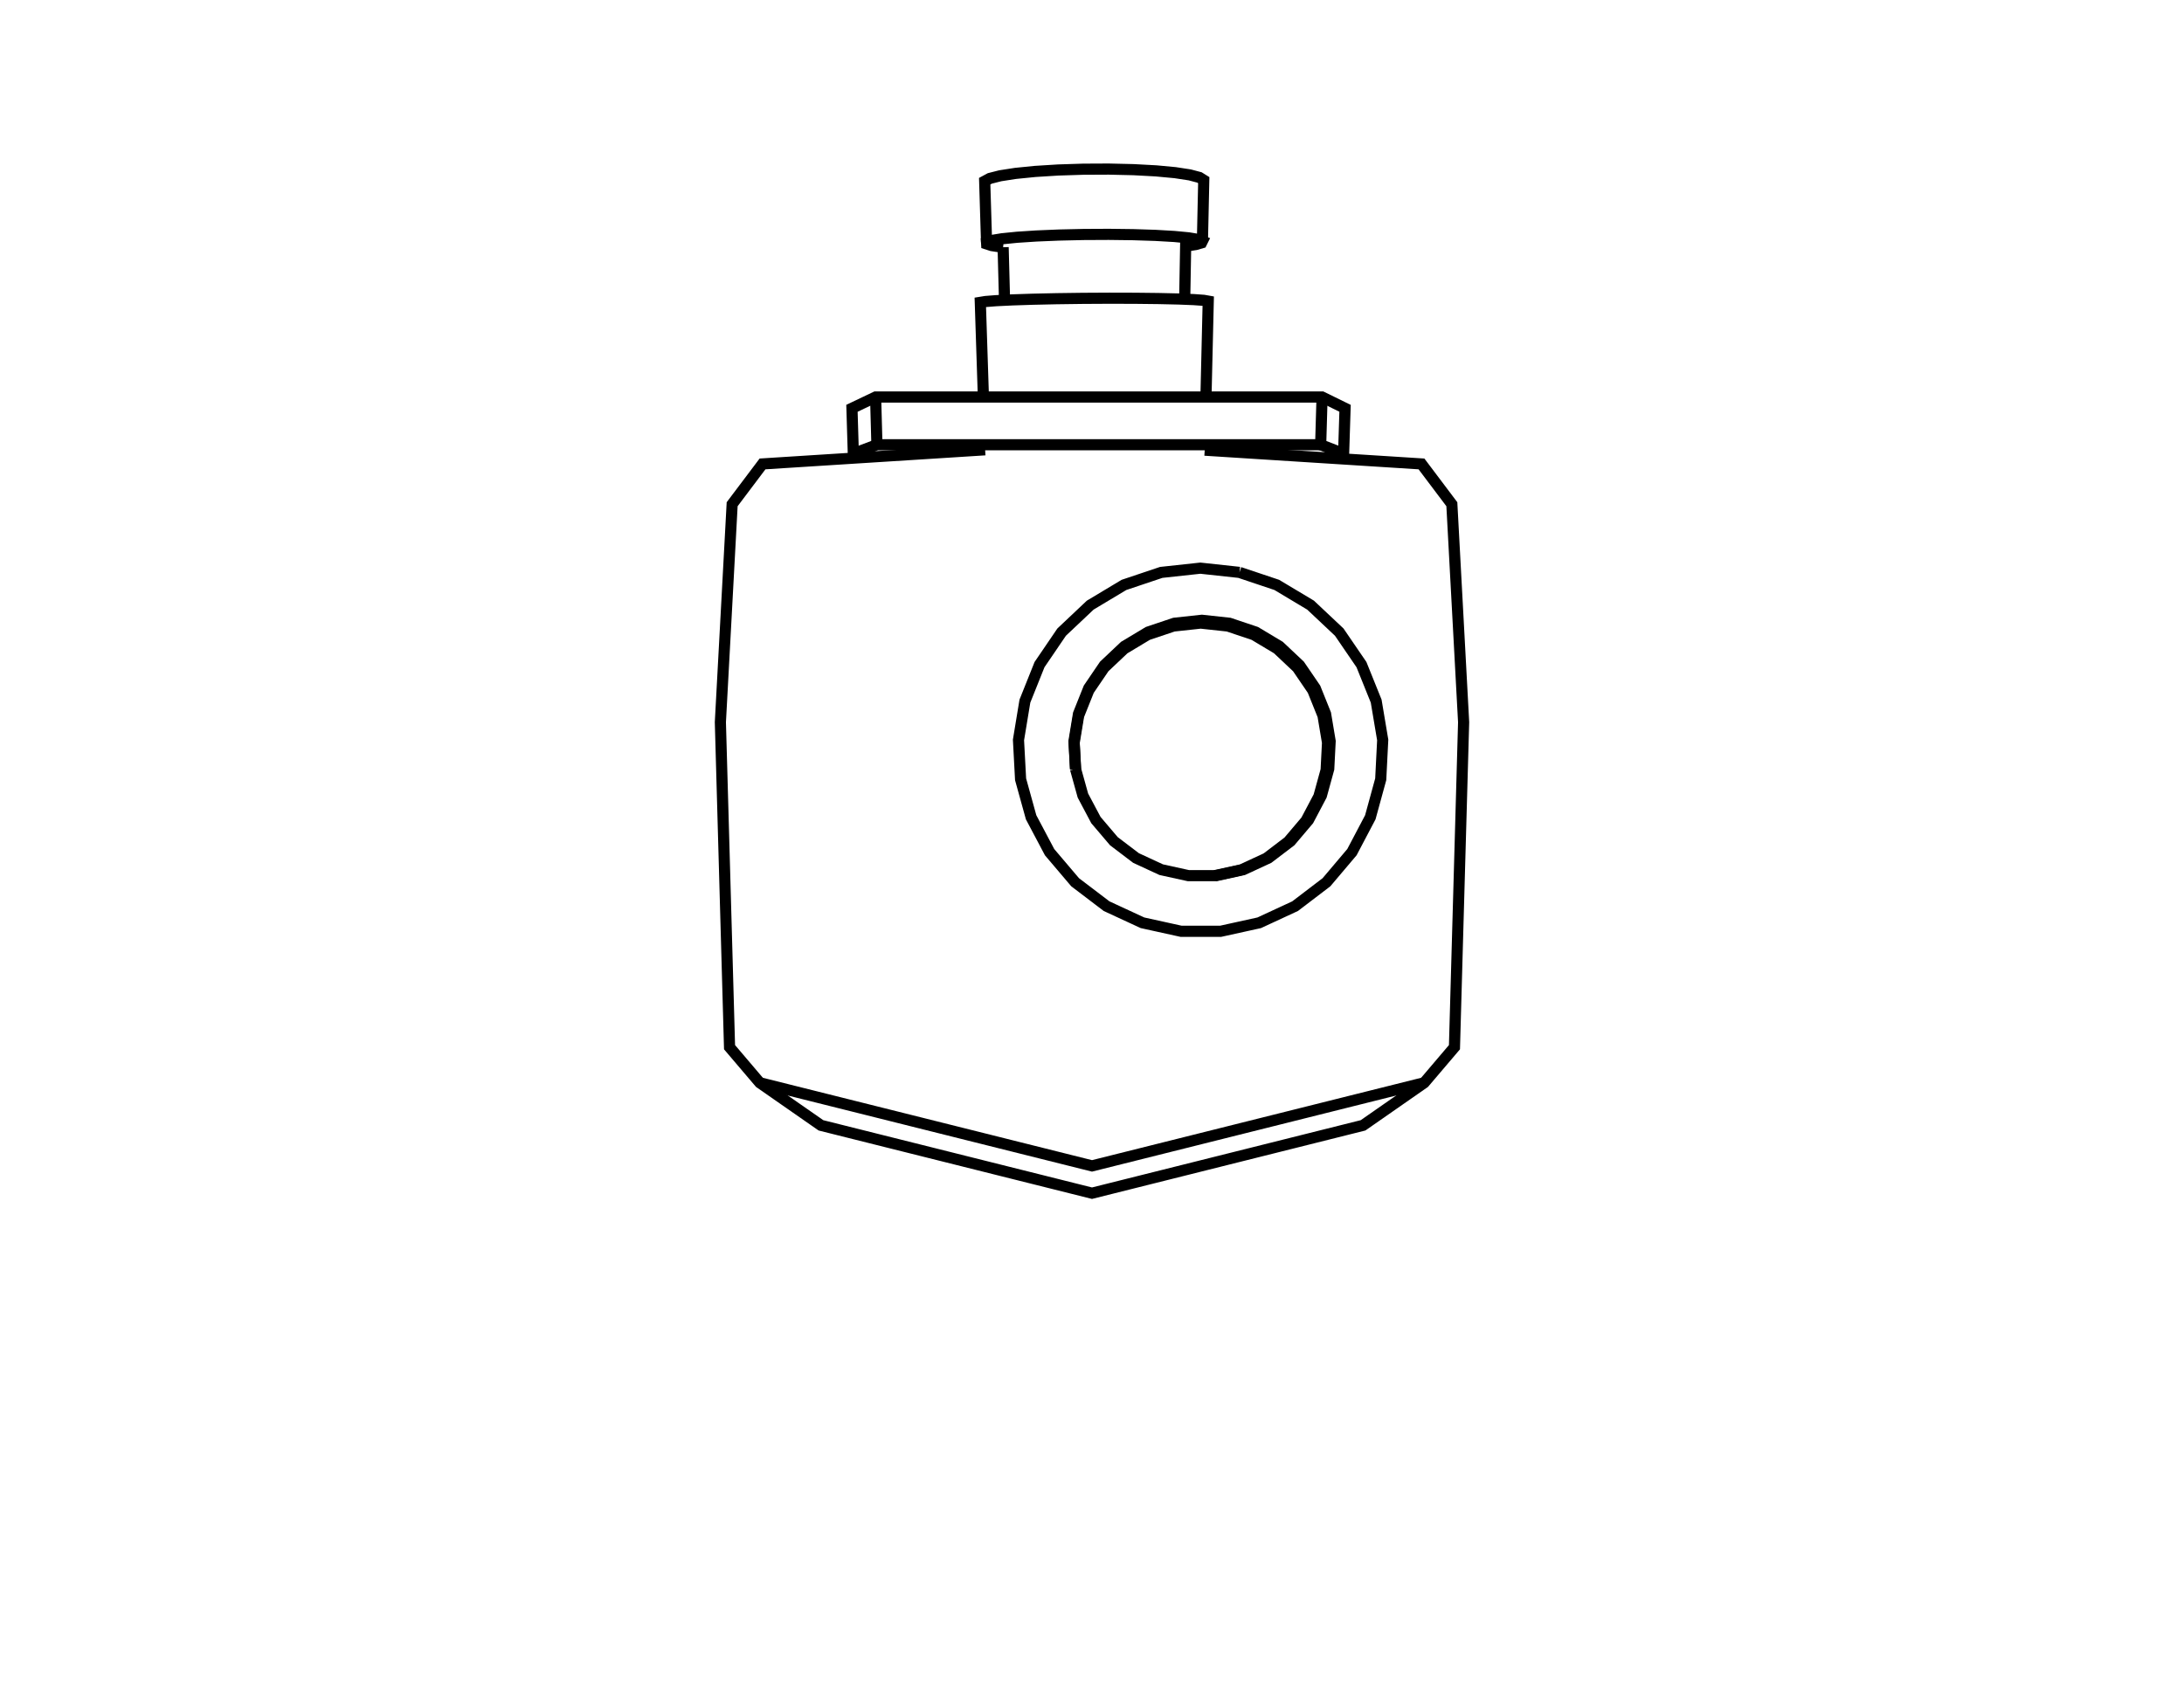 <?xml version="1.0" encoding="UTF-8" standalone="no"?>
<svg
   xmlns:dc="http://purl.org/dc/elements/1.1/"
   xmlns:cc="http://creativecommons.org/ns#"
   xmlns:rdf="http://www.w3.org/1999/02/22-rdf-syntax-ns#"
   xmlns:svg="http://www.w3.org/2000/svg"
   xmlns="http://www.w3.org/2000/svg"
   xmlns:sodipodi="http://sodipodi.sourceforge.net/DTD/sodipodi-0.dtd"
   xmlns:inkscape="http://www.inkscape.org/namespaces/inkscape"
   height="459"
   version="1.1"
   width="588"
   id="svg2"
   inkscape:version="0.91 r13725"
   sodipodi:docname="tankTurrentRaw.svg">
  <defs
     id="defs36" />
  <sodipodi:namedview
     pagecolor="#ffffff"
     bordercolor="#666666"
     borderopacity="1"
     objecttolerance="10"
     gridtolerance="10"
     guidetolerance="10"
     inkscape:pageopacity="0"
     inkscape:pageshadow="2"
     inkscape:window-width="720"
     inkscape:window-height="480"
     id="namedview34"
     showgrid="false"
     inkscape:zoom="0.51416122"
     inkscape:cx="294"
     inkscape:cy="229.5"
     inkscape:window-x="0"
     inkscape:window-y="0"
     inkscape:window-maximized="0"
     inkscape:current-layer="svg2" />
  <g
     id="RenderLayer_LineSet"
     inkscape:groupmode="lineset"
     inkscape:label="RenderLayer_LineSet">
    <g
       id="strokes"
       inkscape:groupmode="layer"
       inkscape:label="strokes">
      <path
         d=" M 333.704, 154.132 323.763, 153.055 323.171, 152.991 313.229, 154.068 312.640, 154.132 303.160, 157.315 302.602, 157.502 294.026, 162.644 293.523, 162.946 286.251, 169.810 285.826, 170.212 280.200, 178.479 279.870, 178.964 276.154, 188.248 275.935, 188.797 274.305, 198.663 274.208, 199.252 274.740, 209.238 274.772, 209.842 277.442, 219.479 277.606, 220.072 282.287, 228.909 282.579, 229.461 289.051, 237.084 289.462, 237.567 297.421, 243.621 297.932, 244.009 307.007, 248.209 307.593, 248.480 317.358, 250.631 317.990, 250.770 327.990, 250.770 328.635, 250.770 338.401, 248.618 339.026, 248.480 348.099, 244.275 348.674, 244.009 356.627, 237.947 357.125, 237.567 363.584, 229.933 363.984, 229.461 368.644, 220.613 368.930, 220.072 371.573, 210.427 371.734, 209.842 372.238, 199.855 372.268, 199.252 370.610, 189.390 370.511, 188.797 366.772, 179.522 366.547, 178.964 360.905, 170.708 360.566, 170.212 353.284, 163.358 352.847, 162.946 344.267, 157.810 343.752, 157.502 334.271, 154.322 333.704, 154.132 "
         fill="none"
         stroke="rgb(0, 0, 0)"
         stroke-linecap="butt"
         stroke-linejoin="mitter"
         stroke-opacity="1.0"
         stroke-width="3.0"
         id="path6" />
      <path
         d=" M 289.554, 207.028 289.152, 199.581 290.361, 192.227 293.124, 185.309 297.311, 179.149 302.724, 174.034 309.112, 170.201 316.175, 167.827 323.586, 167.024 330.999, 167.827 338.070, 170.201 344.469, 174.034 349.897, 179.149 354.102, 185.309 356.885, 192.227 358.116, 199.581 357.736, 207.028 355.759, 214.219 352.278, 220.818 347.454, 226.513 341.512, 231.038 334.730, 234.179 327.428, 235.787 327.061, 235.787 319.947, 235.787 312.639, 234.179 305.849, 231.038 299.894, 226.513 295.053, 220.818 291.552, 214.219 289.594, 207.170 289.554, 207.028 "
         fill="none"
         stroke="rgb(0, 0, 0)"
         stroke-linecap="butt"
         stroke-linejoin="mitter"
         stroke-opacity="1.0"
         stroke-width="3.0"
         id="path8" />
      <path
         d=" M 289.594, 207.170 289.205, 199.979 290.401, 192.705 293.134, 185.863 297.275, 179.770 302.629, 174.711 308.946, 170.920 315.932, 168.572 323.262, 167.778 330.594, 168.572 337.587, 170.920 343.915, 174.711 349.284, 179.770 353.443, 185.863 356.195, 192.705 357.413, 199.979 357.036, 207.344 355.081, 214.457 351.638, 220.983 346.866, 226.616 340.989, 231.091 334.282, 234.197 327.061, 235.787 "
         fill="none"
         stroke="rgb(0, 0, 0)"
         stroke-linecap="butt"
         stroke-linejoin="mitter"
         stroke-opacity="1.0"
         stroke-width="3.0"
         id="path10" />
      <path
         d=" M 270.073, 66.571 269.553, 66.523 266.992, 66.128 265.638, 65.689 265.612, 65.223 266.981, 64.752 269.743, 64.298 270.012, 64.271 273.812, 63.888 279.016, 63.545 285.097, 63.291 291.724, 63.141 298.520, 63.107 305.092, 63.189 311.066, 63.382 316.121, 63.673 319.255, 63.971 320.009, 64.042 322.569, 64.468 323.729, 64.926 323.498, 65.392 321.950, 65.846 319.215, 66.267 319.214, 66.267 "
         fill="none"
         stroke="rgb(0, 0, 0)"
         stroke-linecap="butt"
         stroke-linejoin="mitter"
         stroke-opacity="1.0"
         stroke-width="3.0"
         id="path12" />
      <path
         d=" M 323.729, 64.926 323.948, 54.928 324.089, 48.511 322.917, 47.779 320.323, 47.093 316.379, 46.491 311.248, 46.011 305.181, 45.684 298.505, 45.530 291.601, 45.563 284.870, 45.778 278.695, 46.163 273.413, 46.692 269.287, 47.332 266.491, 48.044 265.109, 48.790 265.415, 58.785 265.612, 65.223 "
         fill="none"
         stroke="rgb(0, 0, 0)"
         stroke-linecap="butt"
         stroke-linejoin="mitter"
         stroke-opacity="1.0"
         stroke-width="3.0"
         id="path14" />
      <path
         d=" M 324.683, 106.907 324.920, 96.910 325.157, 86.913 325.295, 81.083 324.094, 80.869 321.408, 80.675 318.958, 80.578 317.307, 80.512 311.960, 80.390 305.627, 80.318 298.654, 80.300 291.442, 80.339 284.415, 80.433 277.978, 80.575 272.485, 80.755 270.453, 80.855 268.209, 80.964 265.329, 81.189 263.929, 81.417 264.255, 91.411 264.581, 101.406 264.761, 106.907 "
         fill="none"
         stroke="rgb(0, 0, 0)"
         stroke-linecap="butt"
         stroke-linejoin="mitter"
         stroke-opacity="1.0"
         stroke-width="3.0"
         id="path16" />
      <path
         d=" M 359.737, 123.464 361.742, 122.160 362.061, 112.165 362.132, 109.945 355.939, 106.907 345.939, 106.907 335.939, 106.907 332.685, 106.907 324.683, 106.907 318.488, 106.907 308.488, 106.907 298.488, 106.907 295.841, 106.907 285.841, 106.907 275.841, 106.907 271.146, 106.907 264.761, 106.907 258.997, 106.907 248.997, 106.907 238.997, 106.907 235.743, 106.907 229.372, 109.945 229.674, 119.941 229.742, 122.160 231.357, 123.267 "
         fill="none"
         stroke="rgb(0, 0, 0)"
         stroke-linecap="butt"
         stroke-linejoin="mitter"
         stroke-opacity="1.0"
         stroke-width="3.0"
         id="path18" />
      <path
         d=" M 236.093, 119.759 235.821, 109.763 235.743, 106.907 "
         fill="none"
         stroke="rgb(0, 0, 0)"
         stroke-linecap="butt"
         stroke-linejoin="mitter"
         stroke-opacity="1.0"
         stroke-width="3.0"
         id="path20" />
      <path
         d=" M 229.742, 122.160 236.093, 119.759 246.093, 119.759 256.093, 119.759 259.208, 119.759 265.180, 119.759 275.180, 119.759 285.180, 119.759 286.598, 119.759 295.830, 119.759 301.402, 119.759 311.402, 119.759 321.402, 119.759 324.379, 119.759 332.452, 119.759 342.452, 119.759 352.452, 119.759 355.566, 119.759 "
         fill="none"
         stroke="rgb(0, 0, 0)"
         stroke-linecap="butt"
         stroke-linejoin="mitter"
         stroke-opacity="1.0"
         stroke-width="3.0"
         id="path22" />
      <path
         d=" M 361.742, 122.160 355.566, 119.759 355.856, 109.763 355.939, 106.907 "
         fill="none"
         stroke="rgb(0, 0, 0)"
         stroke-linecap="butt"
         stroke-linejoin="mitter"
         stroke-opacity="1.0"
         stroke-width="3.0"
         id="path24" />
      <path
         d=" M 265.224, 121.116 255.244, 121.750 245.264, 122.384 239.906, 122.724 231.357, 123.267 221.377, 123.901 211.397, 124.535 205.294, 124.922 199.276, 132.909 197.119, 135.772 196.580, 145.758 196.040, 155.743 195.501, 165.728 194.961, 175.714 194.421, 185.699 193.947, 194.471 194.229, 204.467 194.511, 214.463 194.793, 224.459 195.075, 234.455 195.357, 244.451 195.639, 254.447 195.921, 264.443 196.203, 274.439 196.415, 281.981 202.894, 289.599 204.559, 291.557 212.765, 297.271 221.027, 303.024 230.728, 305.453 240.428, 307.882 250.129, 310.310 259.830, 312.739 269.530, 315.168 279.231, 317.596 288.931, 320.025 294.000, 321.294 303.701, 318.865 313.401, 316.437 323.102, 314.008 332.802, 311.579 342.503, 309.151 352.203, 306.722 361.904, 304.293 366.973, 303.024 375.179, 297.310 383.441, 291.557 389.920, 283.939 391.585, 281.981 391.867, 271.985 392.149, 261.989 392.430, 251.993 392.712, 241.997 392.994, 232.001 393.276, 222.005 393.558, 212.009 393.840, 202.013 394.053, 194.471 393.513, 184.485 392.973, 174.500 392.434, 164.514 391.894, 154.529 391.355, 144.543 390.881, 135.772 384.863, 127.785 382.706, 124.922 372.726, 124.288 362.746, 123.655 359.737, 123.464 351.021, 122.910 341.041, 122.276 331.061, 121.642 324.345, 121.216 "
         fill="none"
         stroke="rgb(0, 0, 0)"
         stroke-linecap="butt"
         stroke-linejoin="mitter"
         stroke-opacity="1.0"
         stroke-width="3.0"
         id="path26" />
      <path
         d=" M 383.441, 291.557 373.740, 293.985 364.039, 296.412 354.339, 298.840 344.638, 301.268 334.937, 303.696 325.236, 306.124 315.536, 308.552 305.835, 310.980 296.134, 313.408 294.000, 313.942 284.299, 311.514 274.598, 309.086 264.898, 306.658 255.197, 304.230 245.496, 301.802 235.795, 299.374 226.094, 296.947 216.394, 294.519 206.693, 292.091 204.559, 291.557 "
         fill="none"
         stroke="rgb(0, 0, 0)"
         stroke-linecap="butt"
         stroke-linejoin="mitter"
         stroke-opacity="1.0"
         stroke-width="3.0"
         id="path28" />
      <path
         d=" M 270.073, 66.571 270.339, 76.567 270.453, 80.855 "
         fill="none"
         stroke="rgb(0, 0, 0)"
         stroke-linecap="butt"
         stroke-linejoin="mitter"
         stroke-opacity="1.0"
         stroke-width="3.0"
         id="path30" />
      <path
         d=" M 318.958, 80.578 319.137, 70.580 319.214, 66.267 319.255, 63.971 "
         fill="none"
         stroke="rgb(0, 0, 0)"
         stroke-linecap="butt"
         stroke-linejoin="mitter"
         stroke-opacity="1.0"
         stroke-width="3.0"
         id="path32" />
    </g>
  </g>
</svg>

